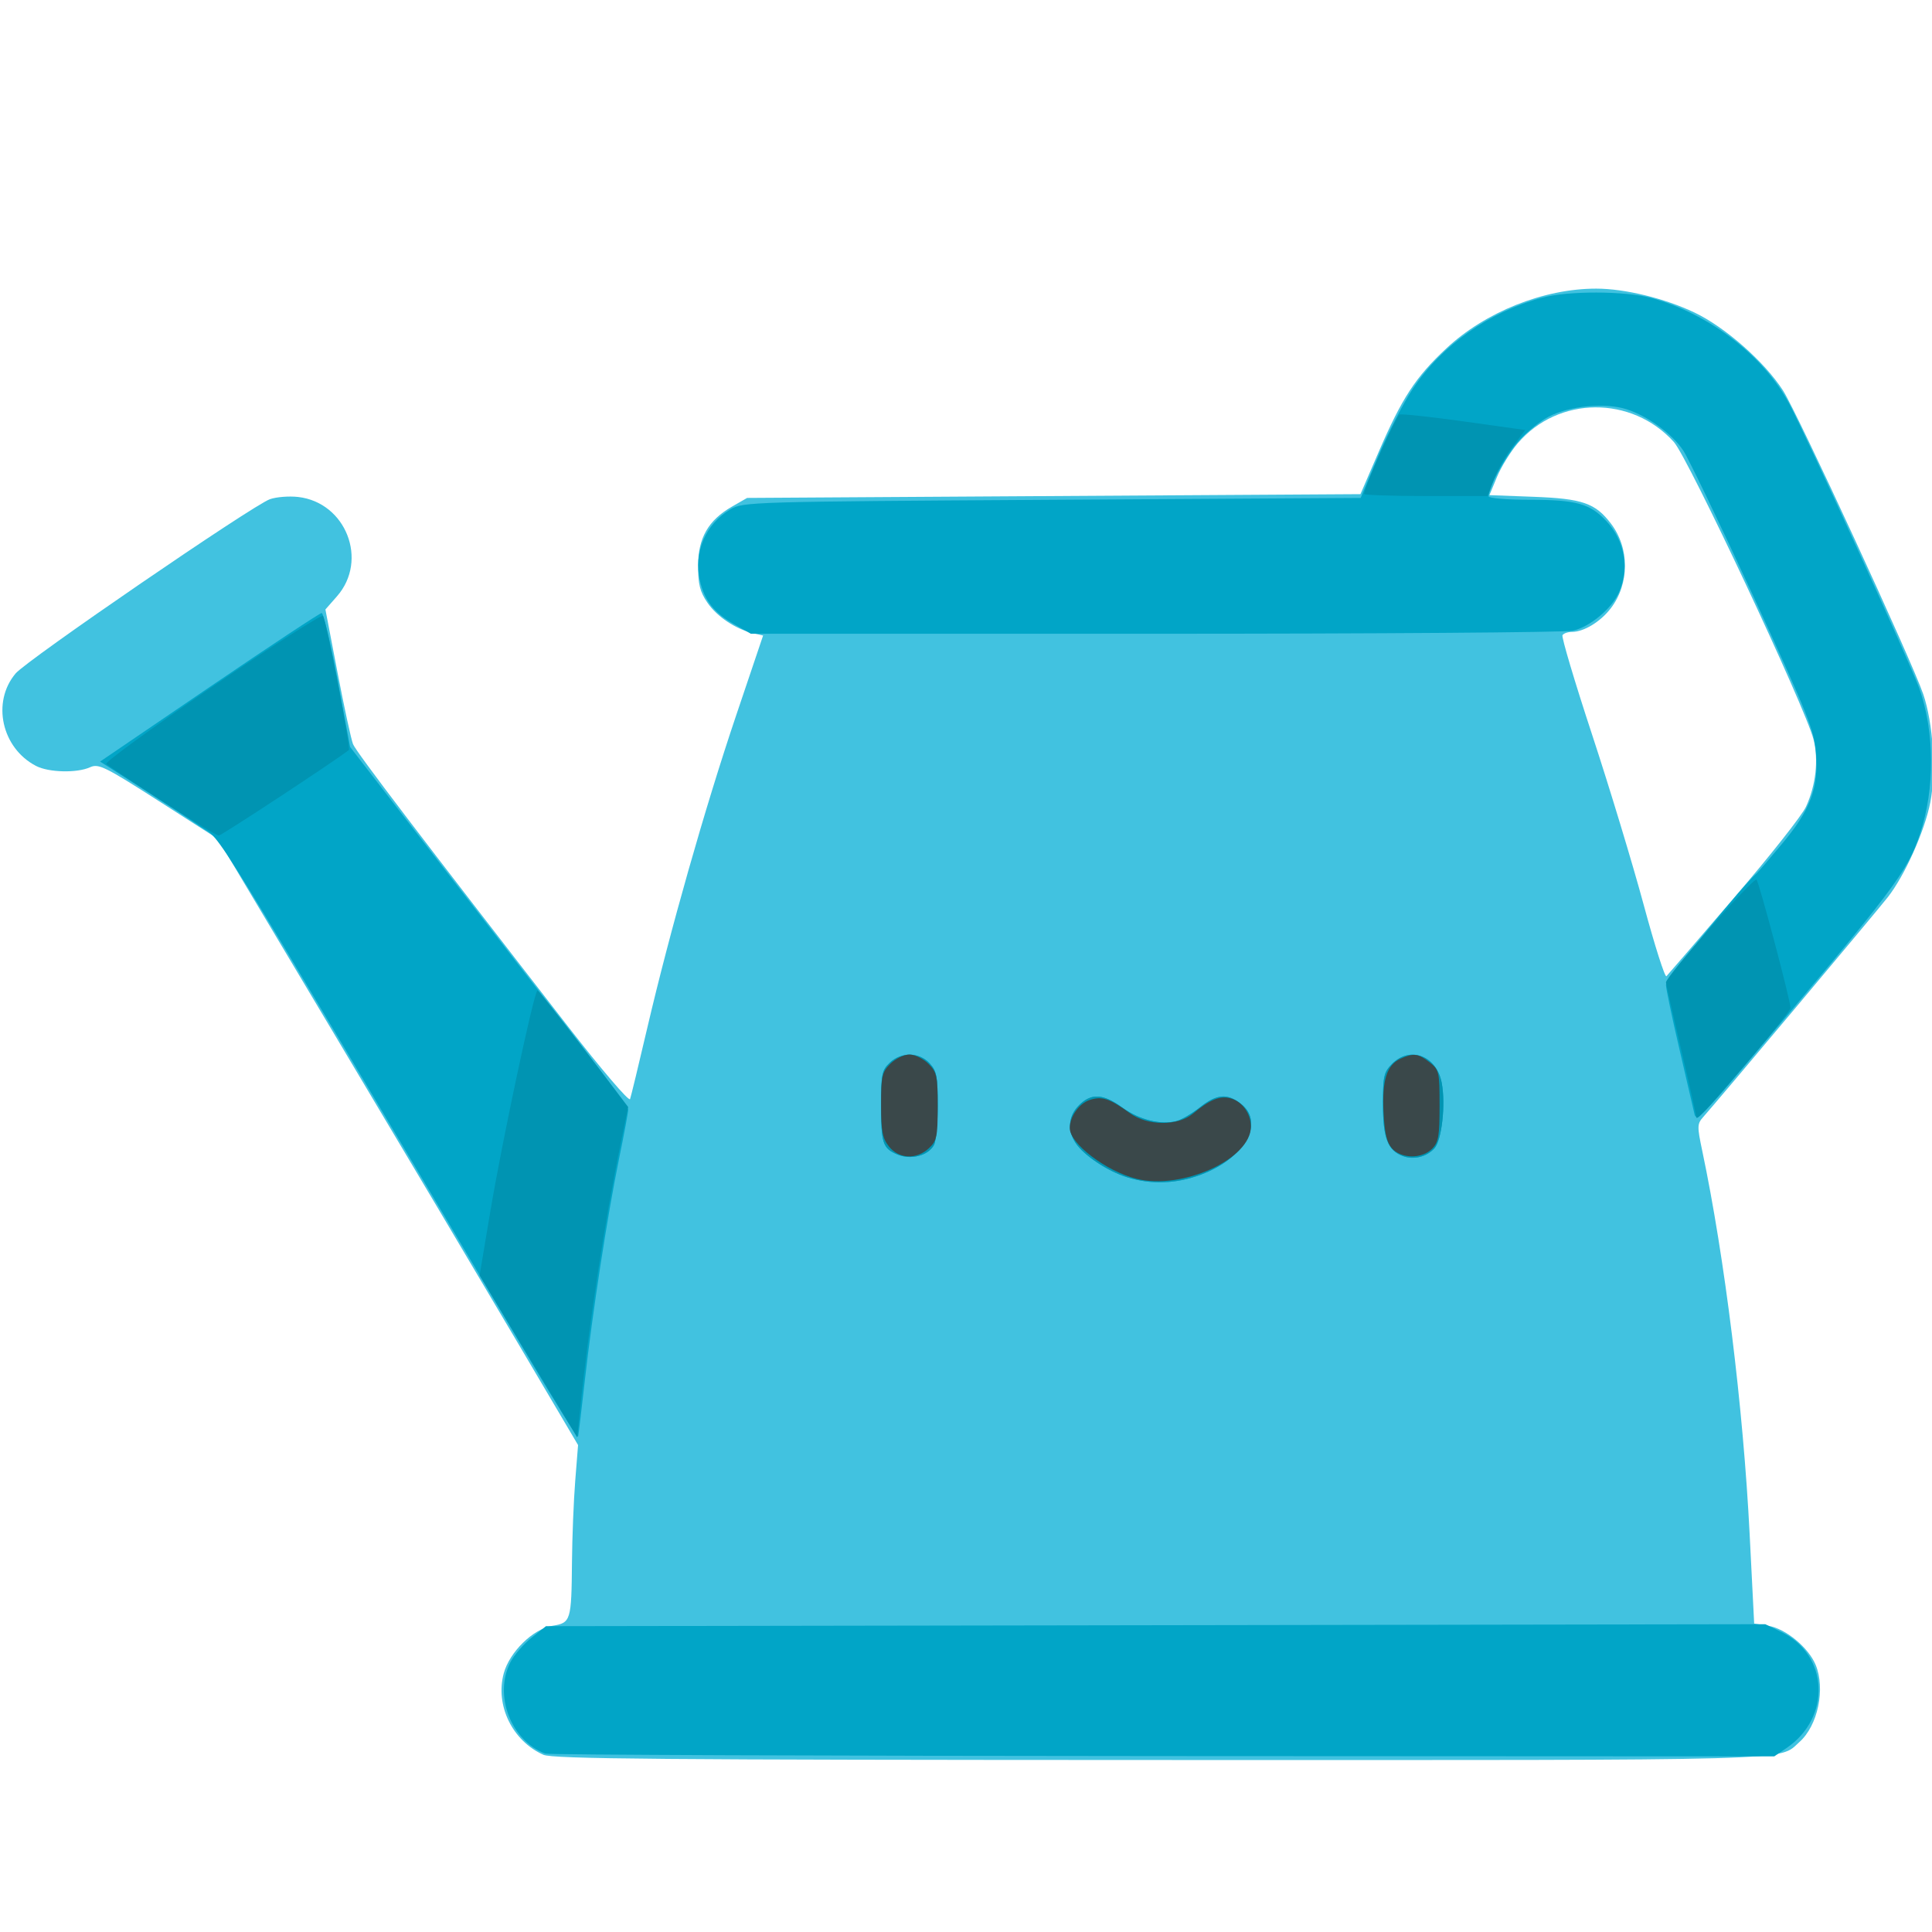<?xml version="1.0" encoding="UTF-8" standalone="no"?>
<!-- Created with Inkscape (http://www.inkscape.org/) -->

<svg
   version="1.1"
   id="svg54692"
   width="546.133"
   height="546.133"
   viewBox="0 0 546.133 546.133"
   sodipodi:docname="watering-can.png"
   inkscape:export-filename="watering-can.svg"
   inkscape:export-xdpi="96"
   inkscape:export-ydpi="96"
   xmlns:inkscape="http://www.inkscape.org/namespaces/inkscape"
   xmlns:sodipodi="http://sodipodi.sourceforge.net/DTD/sodipodi-0.dtd"
   xmlns="http://www.w3.org/2000/svg"
   xmlns:svg="http://www.w3.org/2000/svg">
  <defs
     id="defs54696" />
  <sodipodi:namedview
     id="namedview54694"
     pagecolor="#505050"
     bordercolor="#eeeeee"
     borderopacity="1"
     inkscape:showpageshadow="0"
     inkscape:pageopacity="0"
     inkscape:pagecheckerboard="0"
     inkscape:deskcolor="#505050"
     showgrid="false" />
  <g
     inkscape:groupmode="layer"
     inkscape:label="Image"
     id="g54698">
    <g
       id="g55182"
       transform="translate(0.532,16.485)">
      <path
         style="fill:#41c2e0;stroke-width:1.067"
         d="m 153.067,479.549 c -8.764,-3.928 -13.645,-13.936 -11.209,-22.983 1.636,-6.077 8.301,-12.599 13.768,-13.473 5.2,-0.832 5.378,-1.41 5.527,-18.027 0.063,-7.04 0.476,-17.36 0.918,-22.933 l 0.803,-10.133 -17.627,-29.867 C 135.552,345.707 112.638,307.149 94.327,276.449 L 61.034,220.632 44.297,209.917 c -15.19,-9.724 -16.98,-10.604 -19.367,-9.516 -3.691,1.682 -11.669,1.492 -15.256,-0.363 -9.738,-5.036 -12.622,-18.037 -5.8,-26.145 3.212,-3.818 67.108,-47.598 71.912,-49.272 1.813,-0.632 5.379,-0.914 7.924,-0.627 13.542,1.526 19.96,17.892 11.012,28.083 l -3.267,3.721 3.423,17.834 c 1.882,9.809 3.856,18.917 4.385,20.24 0.9,2.249 19.624,26.84 60.561,79.535 9.618,12.381 17.472,21.585 17.75,20.8 0.274,-0.774 2.459,-9.808 4.855,-20.074 6.337,-27.146 16.337,-62.322 25.095,-88.278 l 7.655,-22.687 -2.79,-0.655 c -4.975,-1.168 -10.233,-4.673 -12.941,-8.625 -2.114,-3.085 -2.648,-5.189 -2.648,-10.421 0,-7.854 2.892,-12.907 9.582,-16.743 l 4.285,-2.457 86.686,-0.533 86.686,-0.533 5.131,-11.889 c 6.597,-15.286 10.434,-21.165 19.105,-29.277 11.046,-10.333 27.565,-16.931 42.391,-16.931 8.067,0 19.333,2.736 27.776,6.746 8.673,4.119 19.865,13.978 25.063,22.078 4.017,6.26 36.465,76.531 39.621,85.806 2.794,8.212 3.686,21.946 1.989,30.622 -1.587,8.108 -7.217,20.664 -12.005,26.773 -3.42,4.363 -48.317,57.832 -52.121,62.072 -1.785,1.99 -1.808,2.635 -0.34,9.6 6.346,30.104 11.588,72.501 13.407,108.429 l 1.277,25.229 4.039,0.646 c 4.817,0.77 11.281,6.098 13.32,10.979 2.841,6.799 0.658,17.225 -4.581,21.877 -6.037,5.361 2.9,5.11 -180.877,5.066 -140.825,-0.034 -171.532,-0.295 -174.168,-1.476 z m 336.556,-242.216 c 10.079,-11.733 19.24,-23.33 20.358,-25.77 2.802,-6.114 3.595,-13.214 2.127,-19.045 -2.236,-8.878 -35.451,-79.604 -39.479,-84.063 -11.918,-13.191 -32.671,-13.026 -44.121,0.352 -2.052,2.398 -4.696,6.68 -5.874,9.515 l -2.143,5.156 12.421,0.466 c 13.888,0.521 17.504,1.772 21.942,7.59 5.283,6.926 5.268,16.959 -0.036,23.912 -2.903,3.806 -7.628,6.687 -10.968,6.687 -1.168,0 -2.384,0.421 -2.702,0.936 -0.318,0.515 3.431,13.115 8.331,28 4.9,14.885 11.469,36.543 14.598,48.129 3.129,11.585 6.034,20.705 6.455,20.267 0.422,-0.439 9.013,-10.398 19.091,-22.131 z"
         id="path55190" />
      <path
         style="fill:#01a5c7;stroke-width:1.067"
         d="m 153.6,479.23 c -9.693,-3.642 -14.611,-16.514 -9.865,-25.821 1.026,-2.012 3.709,-5.132 5.964,-6.933 l 4.099,-3.276 172.338,-0.279 172.338,-0.279 4.622,2.238 c 13.292,6.435 14.075,24.127 1.448,32.721 l -3.526,2.4 -172.909,-0.084 C 233.009,479.869 154.48,479.561 153.6,479.23 Z M 149.171,367.749 C 55.206,209.7 62.588,221.662 56.389,217.393 53.242,215.226 45.514,210.155 39.216,206.124 l -11.45,-7.329 30.853,-20.997 c 16.969,-11.549 31.272,-20.997 31.784,-20.997 0.512,0 2.529,8.52 4.482,18.933 l 3.55,18.933 25.949,33.6 c 14.272,18.48 31.952,41.28 39.289,50.667 7.337,9.387 13.352,17.604 13.367,18.261 0.015,0.657 -1.144,6.897 -2.575,13.867 -3.285,15.998 -7.521,43.453 -9.69,62.806 -0.92,8.213 -1.774,15.3 -1.896,15.749 -0.122,0.448 -6.291,-9.392 -13.708,-21.867 z m 168.88,-51.465 c -5.524,-1.724 -12.255,-6.212 -14.534,-9.689 -2.392,-3.651 -2.029,-7.646 0.968,-10.643 3.489,-3.489 6.787,-3.3 12.316,0.705 4.711,3.413 10.715,4.898 15.225,3.766 1.405,-0.353 4.38,-2.092 6.611,-3.865 4.767,-3.788 7.761,-4.049 11.62,-1.013 6.781,5.334 1.069,15.4 -11.363,20.026 -6.967,2.592 -14.046,2.835 -20.842,0.714 z m -64.9,-6.421 c -4.182,-1.758 -4.618,-3.108 -4.618,-14.298 0,-8.37 0.253,-9.565 2.469,-11.646 3.279,-3.081 8.239,-3.015 11.212,0.149 2.016,2.146 2.319,3.687 2.319,11.803 0,5.134 -0.47,10.213 -1.044,11.286 -1.624,3.035 -6.512,4.314 -10.338,2.705 z m 142.866,0.433 c -4.25,-1.572 -5.617,-5.122 -5.617,-14.582 0,-8.004 0.258,-9.136 2.618,-11.496 5.106,-5.106 12.559,-2.222 13.992,5.414 1.147,6.115 0.02,16.171 -2.072,18.482 -2.193,2.423 -5.85,3.318 -8.921,2.182 z m 82.443,-11.851 c -0.295,-1.345 -2.23,-9.689 -4.298,-18.541 -2.069,-8.853 -3.761,-16.946 -3.761,-17.985 0,-1.442 22.201,-28.747 25.628,-31.52 0.363,-0.293 3.601,-4.06 7.198,-8.37 8.049,-9.648 10.321,-15.726 9.581,-25.64 -0.474,-6.346 -2.256,-10.808 -17.674,-44.249 -9.431,-20.455 -18.358,-39.022 -19.838,-41.258 -3.093,-4.674 -9.975,-9.705 -15.932,-11.647 -6.089,-1.985 -16.377,-0.998 -22.236,2.133 -2.707,1.447 -6.714,4.79 -8.903,7.43 -3.609,4.351 -7.955,12.557 -7.955,15.022 0,0.538 5.295,0.978 11.768,0.978 13.007,0 16.903,1.088 21.498,6.002 5.149,5.507 6.552,13.073 3.693,19.916 -1.969,4.713 -8.338,10.065 -13.203,11.096 -2.213,0.469 -55.383,0.853 -118.156,0.853 H 211.733 l -4.706,-2.667 c -5.669,-3.213 -8.456,-6.758 -9.714,-12.357 -1.812,-8.065 1.602,-16.017 8.664,-20.177 3.521,-2.074 6.045,-2.148 90.875,-2.667 l 87.253,-0.533 4.916,-11.733 c 2.704,-6.453 7.118,-15.054 9.809,-19.113 8.168,-12.318 21.597,-21.768 36.616,-25.766 7.314,-1.947 23.246,-1.914 30.686,0.063 16.212,4.309 31.858,16.282 39.116,29.935 5.023,9.448 34.386,73.703 36.779,80.481 4.339,12.293 4.42,28.338 0.208,41.025 -3.607,10.865 -6.998,15.346 -50.204,66.347 -11.258,13.289 -13.108,15.053 -13.572,12.941 z"
         id="path55188" />
      <path
         style="fill:#0094b2;stroke-width:1.067"
         d="m 148.843,366.952 -13.797,-22.915 2.945,-17.619 c 3.364,-20.121 12.5,-62.984 13.406,-62.888 0.332,0.035 6.237,7.456 13.122,16.49 l 12.518,16.426 -2.091,10.163 c -4.577,22.243 -9.148,52.177 -11.492,75.257 l -0.813,8 z m 169.209,-50.668 c -5.524,-1.724 -12.255,-6.212 -14.534,-9.689 -2.392,-3.651 -2.029,-7.646 0.968,-10.643 3.489,-3.489 6.787,-3.3 12.316,0.705 4.711,3.413 10.715,4.898 15.225,3.766 1.405,-0.353 4.38,-2.092 6.611,-3.865 4.767,-3.788 7.761,-4.049 11.62,-1.013 6.781,5.334 1.069,15.4 -11.363,20.026 -6.967,2.592 -14.046,2.835 -20.842,0.714 z m -64.9,-6.421 c -4.182,-1.758 -4.618,-3.108 -4.618,-14.298 0,-8.37 0.253,-9.565 2.469,-11.646 3.279,-3.081 8.239,-3.015 11.212,0.149 2.016,2.146 2.319,3.687 2.319,11.803 0,5.134 -0.47,10.213 -1.044,11.286 -1.624,3.035 -6.512,4.314 -10.338,2.705 z m 142.866,0.433 c -4.25,-1.572 -5.617,-5.122 -5.617,-14.582 0,-8.004 0.258,-9.136 2.618,-11.496 5.106,-5.106 12.559,-2.222 13.992,5.414 1.147,6.115 0.02,16.171 -2.072,18.482 -2.193,2.423 -5.85,3.318 -8.921,2.182 z m 82.91,-11.126 c -0.003,-0.57 -1.924,-9.163 -4.267,-19.094 -2.343,-9.931 -4.26,-18.412 -4.26,-18.847 0,-1.686 24.842,-29.877 25.594,-29.045 0.783,0.865 9.606,34.16 9.606,36.25 0,0.586 -5.084,7.027 -11.298,14.315 -13.307,15.607 -15.366,17.806 -15.375,16.421 z M 45.333,210.007 c -8.213,-5.329 -15.334,-10.065 -15.823,-10.525 -0.489,-0.459 12.933,-10.245 29.827,-21.745 16.895,-11.5 31.032,-20.556 31.416,-20.123 0.926,1.041 7.957,37.39 7.332,37.901 -3.225,2.637 -36.025,24.214 -36.787,24.2 -0.567,-0.01 -7.751,-4.379 -15.965,-9.708 z M 385.067,123.132 c 0,-1.815 9.065,-22.068 10.04,-22.433 0.638,-0.238 8.893,0.65 18.346,1.974 l 17.186,2.407 -3.52,4.586 c -1.936,2.522 -4.335,6.719 -5.331,9.326 l -1.81,4.741 h -17.455 c -9.6,0 -17.455,-0.27 -17.455,-0.601 z"
         id="path55186" />
      <path
         style="fill:#3a484a;stroke-width:1.067"
         d="m 320.783,316.751 c -8.569,-2.114 -18.917,-9.957 -18.917,-14.338 0,-3.214 2.561,-6.887 5.52,-7.918 3.474,-1.211 5.737,-0.485 11.437,3.666 5.02,3.656 13.581,3.719 17.894,0.131 4.677,-3.89 7.533,-5.07 10.485,-4.329 3.373,0.847 5.864,4.27 5.864,8.059 0,9.086 -19.357,17.917 -32.283,14.728 z m -70.039,-9.161 c -1.839,-2.337 -2.211,-4.321 -2.211,-11.782 0,-8.103 0.253,-9.225 2.618,-11.589 1.44,-1.44 3.862,-2.618 5.382,-2.618 1.52,0 3.942,1.178 5.382,2.618 2.386,2.386 2.618,3.456 2.618,12.081 0,8.512 -0.248,9.696 -2.469,11.782 -3.493,3.282 -8.524,3.063 -11.32,-0.491 z m 142.237,0.583 c -1.494,-1.651 -2.12,-4.282 -2.417,-10.161 -0.459,-9.093 0.904,-13.451 4.758,-15.206 3.703,-1.687 5.053,-1.523 8.267,1.006 2.681,2.109 2.811,2.674 2.811,12.267 0,8.634 -0.302,10.358 -2.133,12.189 -2.866,2.866 -8.65,2.818 -11.285,-0.094 z"
         id="path55184" />
    </g>
  </g>
</svg>
